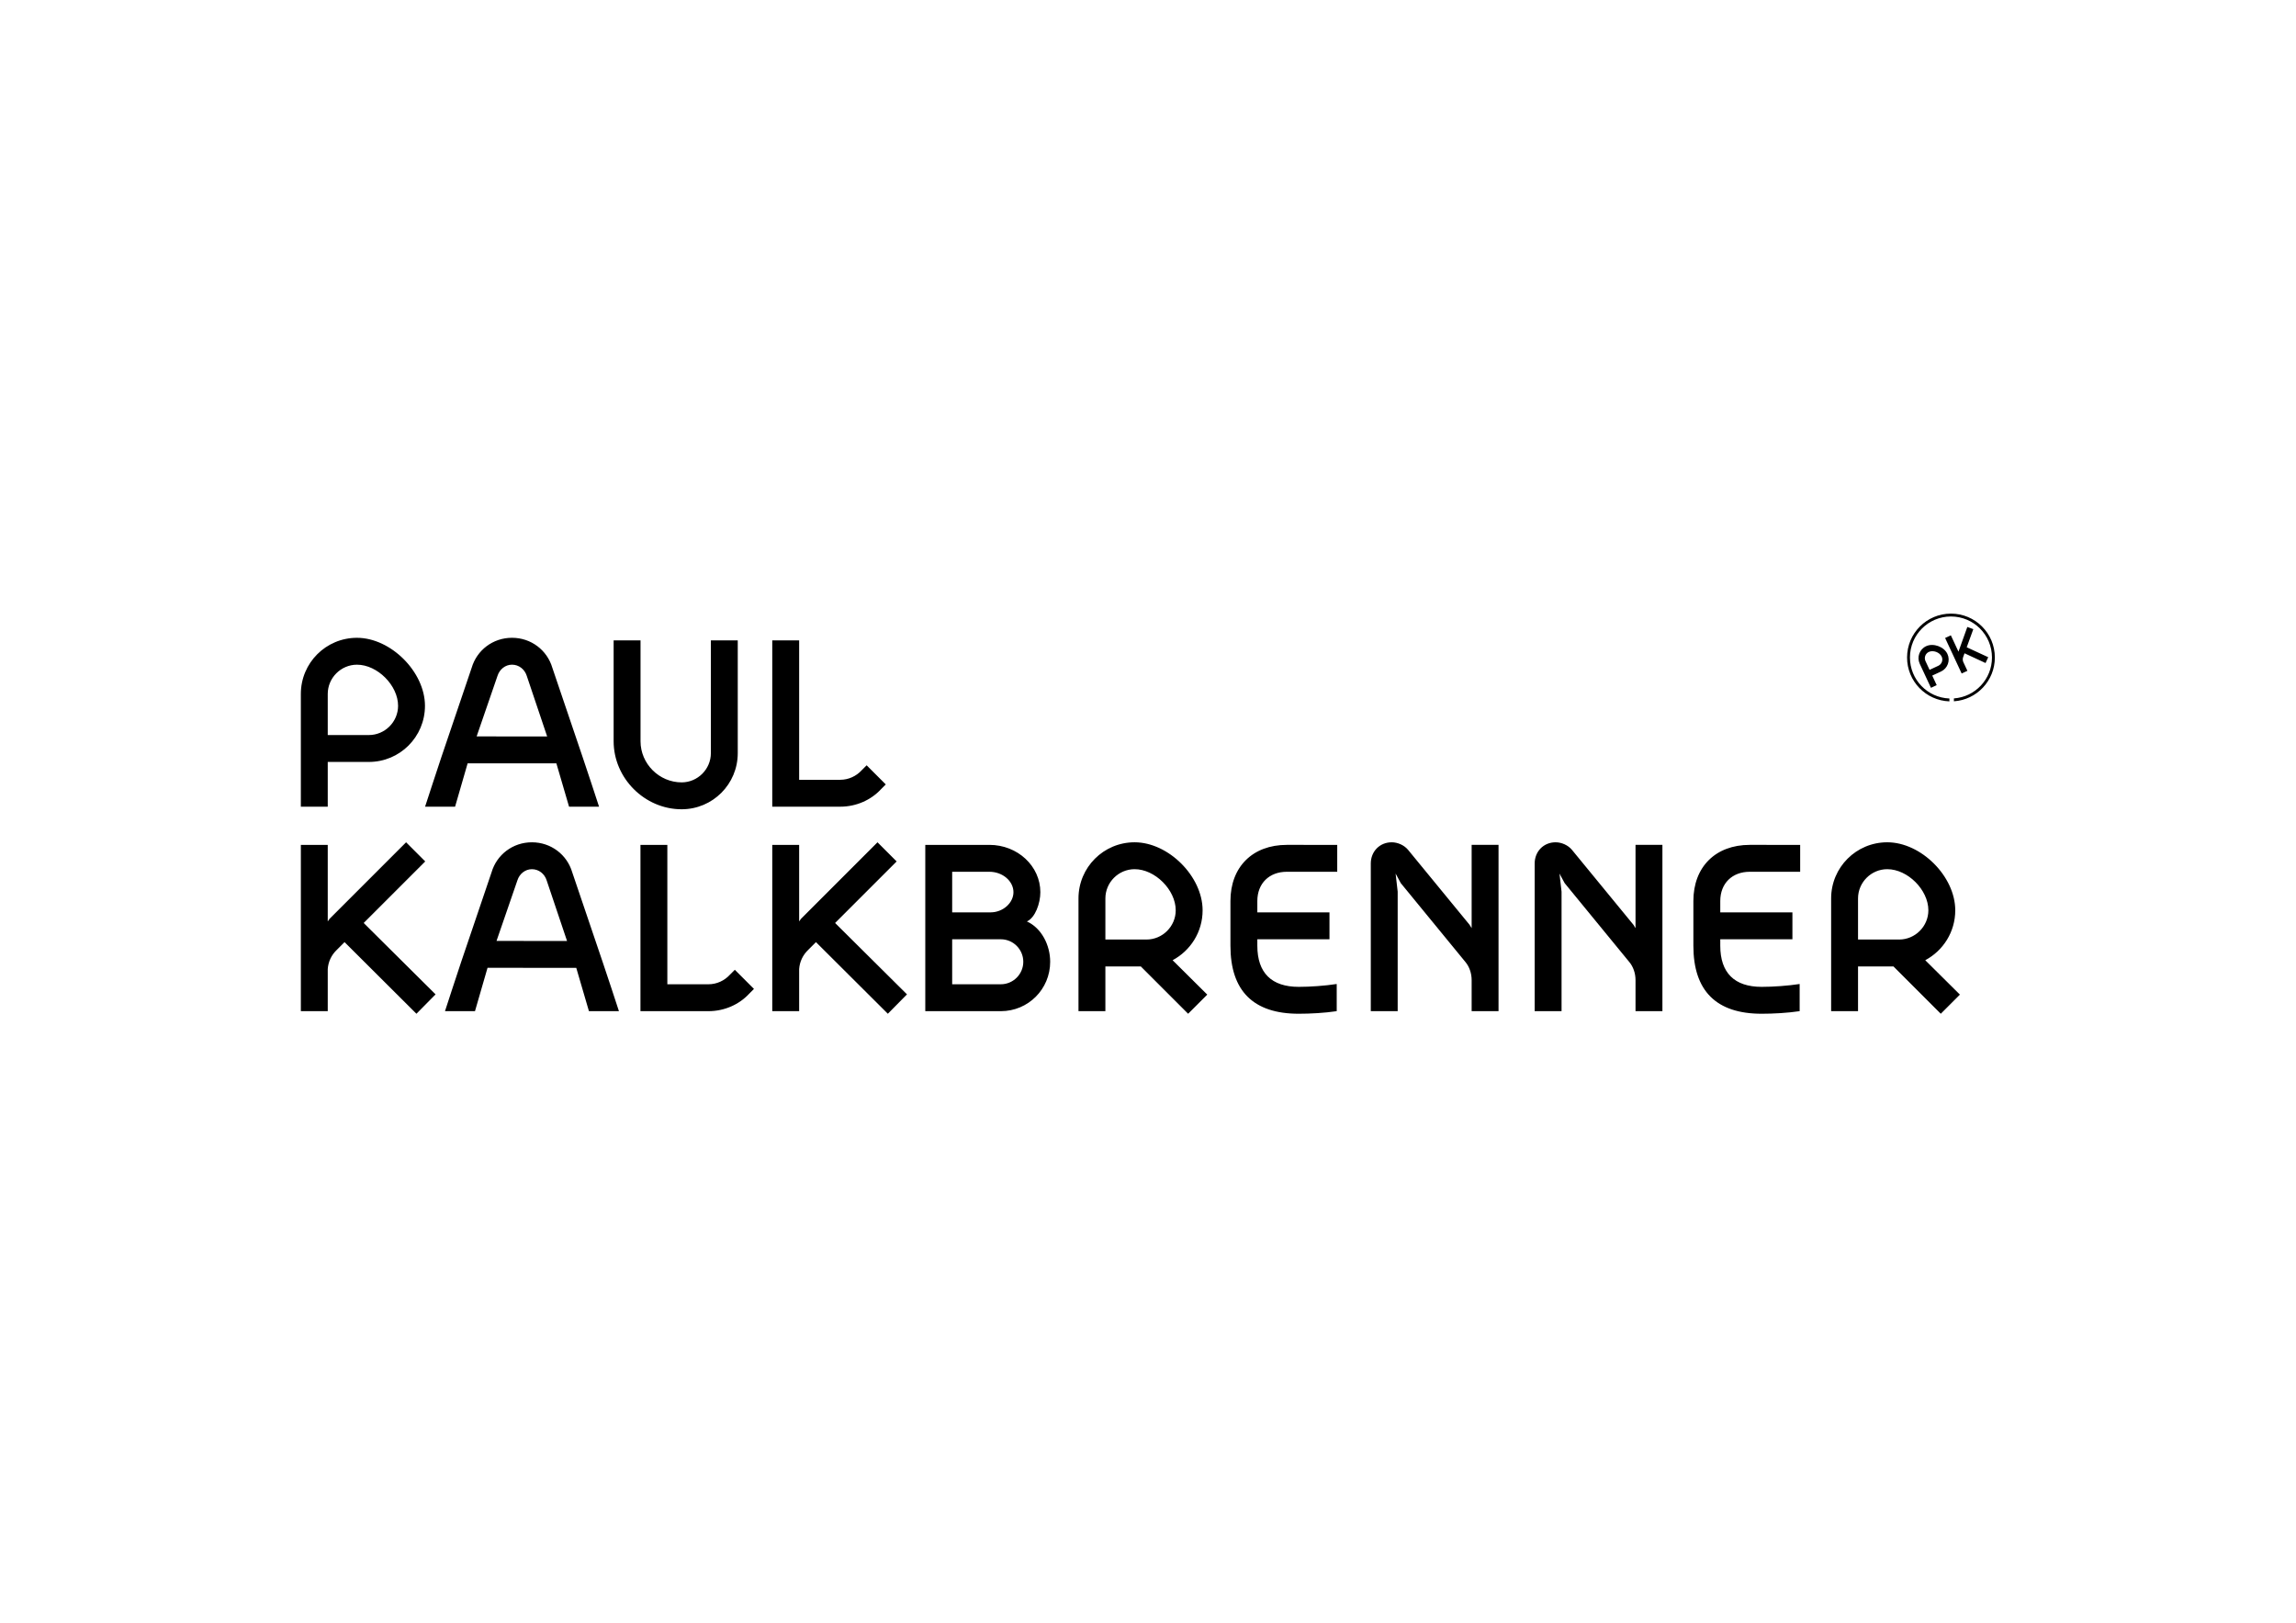 <?xml version="1.0" encoding="utf-8"?>
<!-- Generator: Adobe Illustrator 16.0.4, SVG Export Plug-In . SVG Version: 6.00 Build 0)  -->
<!DOCTYPE svg PUBLIC "-//W3C//DTD SVG 1.1//EN" "http://www.w3.org/Graphics/SVG/1.1/DTD/svg11.dtd">
<svg version="1.1" xmlns="http://www.w3.org/2000/svg" xmlns:xlink="http://www.w3.org/1999/xlink" x="0px" y="0px" width="842px"
	 height="595px" viewBox="0 0 842 595" enable-background="new 0 0 842 595" xml:space="preserve">
<g id="Hintergrund">
</g>
<g id="Hilfslinien_anzeigen">
</g>
<g id="Vordergrund">
	<path d="M202.559,244.865l11.095,32.716c0.758,2.087,6.031,18.208,6.031,18.208h-11l-4.651-15.89l-32.541-0.005l-4.6,15.895H155.89
		c0,0,5.228-16.027,5.986-18.208l11.096-32.716c1.897-6.448,7.776-11,14.794-11C194.782,233.865,200.662,238.417,202.559,244.865z
		 M200.657,270.053l-7.487-22.248c-0.758-2.372-2.845-4.078-5.405-4.078c-2.466,0-4.552,1.706-5.311,4.078l-7.661,22.224
		L200.657,270.053z M715.465,226.055c-8.307,0-15.039,6.733-15.039,15.04c0,8.115,6.427,14.729,14.469,15.029v1.056
		c-8.625-0.301-15.524-7.387-15.524-16.085c0-8.889,7.206-16.095,16.095-16.095c8.891,0,16.096,7.206,16.096,16.095
		c0,8.526-6.629,15.504-15.015,16.06v-1.058c7.802-0.554,13.96-7.059,13.96-15.002C730.506,232.789,723.772,226.055,715.465,226.055
		z M721.467,229.899l2.196,0.799l-2.417,6.642l7.885,3.643l-0.98,2.139l-7.707-3.576l-0.475,1.304
		c-0.237,0.604-0.234,1.243-0.011,1.829l1.539,3.3l-2.104,0.981l-6.07-13.017l2.104-0.981l2.795,5.992L721.467,229.899z
		 M711.822,246.226l-3.219,1.501l1.633,3.502l-2.104,0.982l-4.116-8.826c-1.133-2.429-0.084-5.309,2.345-6.441
		c2.651-1.237,6.569,0.189,7.807,2.841C715.3,242.213,714.252,245.093,711.822,246.226z M706.121,242.402l1.501,3.219l3.219-1.5
		c1.255-0.585,1.807-2.1,1.221-3.354c-0.746-1.599-3.12-2.463-4.72-1.718C706.087,239.634,705.536,241.147,706.121,242.402z
		 M148.925,308.853l7.017,7.019l-22.569,22.568l26.363,26.174l-7.018,7.111l-26.363-26.268l-2.845,2.845
		c-1.991,1.897-3.13,4.363-3.319,7.018v15.458h-9.861v-60.977h9.861v28.07l0.664-0.948L148.925,308.853z M234.87,309.801h9.861
		v51.113h15.078c3.036,0,5.881-1.327,7.872-3.509l1.801-1.802l7.018,7.019l-1.801,1.801c-3.604,3.888-9.009,6.354-14.89,6.354
		H234.87V309.801z M321.803,308.853l7.017,7.019l-22.569,22.568l26.363,26.174l-7.018,7.111l-26.363-26.268l-2.845,2.845
		c-1.991,1.897-3.13,4.363-3.32,7.018v15.458h-9.861v-60.977h9.861v28.07l0.665-0.948L321.803,308.853z M339.323,309.801h23.517
		c10.338,0,18.683,7.775,18.683,17.354c0,4.077-1.897,9.39-4.932,10.717c5.406,2.465,8.535,8.724,8.535,14.794
		c0,10.051-8.06,18.112-18.112,18.112h-27.69V309.801z M367.013,344.414h-17.829v16.5h17.829c4.552,0,8.251-3.699,8.251-8.249
		C375.264,348.112,371.565,344.414,367.013,344.414z M362.84,319.663h-13.655v14.889h14.036c4.646,0,8.439-3.51,8.439-7.397
		C371.66,323.076,367.677,319.663,362.84,319.663z M405.372,344.51h15.078c5.878,0,10.716-4.838,10.716-10.717
		c0-7.491-7.586-15.078-15.079-15.078c-5.879,0-10.715,4.837-10.715,10.716V344.51z M430.027,352.095l12.708,12.613l-7.019,7.017
		l-17.354-17.354h-12.991v16.406h-9.863v-41.347c0-11.38,9.199-20.578,20.578-20.578c12.424,0,24.94,12.519,24.94,24.94
		C441.027,341.759,436.57,348.587,430.027,352.095z M490.397,309.801v9.862h-18.491c-6.449,0-10.811,4.268-10.811,10.716v4.173
		h26.457v9.862h-26.457v2.37c0,9.958,5.215,15.079,15.172,15.079c4.268,0,9.577-0.381,13.94-1.044v9.958
		c-4.457,0.663-9.673,0.947-13.94,0.947c-16.595,0-25.035-8.345-25.035-24.94v-16.405c0-12.518,8.156-20.578,20.674-20.578H490.397z
		 M511.806,320.327l0.759,6.638v43.812h-9.862v-54.148c0-4.363,3.225-7.776,7.681-7.776c2.182,0,4.553,1.043,5.975,2.75
		l22.569,27.501l0.76,1.232v-30.535h9.861v60.977h-9.861v-11.38c0-2.562-0.854-4.931-2.276-6.639l-23.707-28.923L511.806,320.327z
		 M571.904,320.327l0.758,6.638v43.812h-9.861v-54.148c0-4.363,3.225-7.776,7.681-7.776c2.181,0,4.553,1.043,5.975,2.75
		l22.569,27.501l0.76,1.232v-30.535h9.861v60.977h-9.861v-11.38c0-2.562-0.854-4.931-2.276-6.639l-23.708-28.923L571.904,320.327z
		 M660.167,309.801v9.862h-18.491c-6.449,0-10.811,4.268-10.811,10.716v4.173h26.457v9.862h-26.457v2.37
		c0,9.958,5.215,15.079,15.171,15.079c4.269,0,9.578-0.381,13.941-1.044v9.958c-4.457,0.663-9.673,0.947-13.941,0.947
		c-16.594,0-25.034-8.345-25.034-24.94v-16.405c0-12.518,8.155-20.578,20.674-20.578H660.167z M681.386,344.51h15.077
		c5.879,0,10.717-4.838,10.717-10.717c0-7.491-7.586-15.078-15.079-15.078c-5.879,0-10.715,4.837-10.715,10.716V344.51z
		 M706.041,352.095l12.707,12.613l-7.018,7.017l-17.354-17.354h-12.991v16.406h-9.863v-41.347c0-11.38,9.198-20.578,20.578-20.578
		c12.424,0,24.94,12.519,24.94,24.94C717.041,341.759,712.584,348.587,706.041,352.095z M135.27,279.39h-15.078v16.406h-9.863
		v-41.346c0-11.379,9.199-20.578,20.578-20.578c12.424,0,24.94,12.518,24.94,24.94C155.847,270.191,146.649,279.39,135.27,279.39z
		 M120.192,254.449v15.079h15.078c5.879,0,10.716-4.837,10.716-10.717c0-7.491-7.586-15.078-15.079-15.078
		C125.028,243.734,120.192,248.57,120.192,254.449z M260.692,234.819h9.861v41.347c0,11.379-9.199,20.578-20.578,20.578
		c-13.562,0-24.94-11.379-24.94-24.94v-36.984h9.863v36.984c0,8.251,6.827,15.079,15.078,15.079c5.879,0,10.716-4.837,10.716-10.716
		V234.819z M283.208,234.819h9.861v51.114h15.078c3.036,0,5.88-1.327,7.872-3.509l1.801-1.802l7.018,7.018l-1.801,1.802
		c-3.604,3.888-9.009,6.354-14.89,6.354h-24.939V234.819z M207.952,345.044l-7.487-22.248c-0.758-2.372-2.845-4.077-5.404-4.077
		c-2.466,0-4.552,1.705-5.311,4.077l-7.662,22.225L207.952,345.044z M209.853,319.856l11.096,32.716
		c0.758,2.087,6.031,18.208,6.031,18.208h-11l-4.651-15.891l-32.541-0.004l-4.6,15.895h-11.004c0,0,5.228-16.027,5.986-18.208
		l11.096-32.716c1.896-6.448,7.776-11.001,14.794-11.001C202.077,308.855,207.956,313.408,209.853,319.856z"/>
</g>
</svg>
